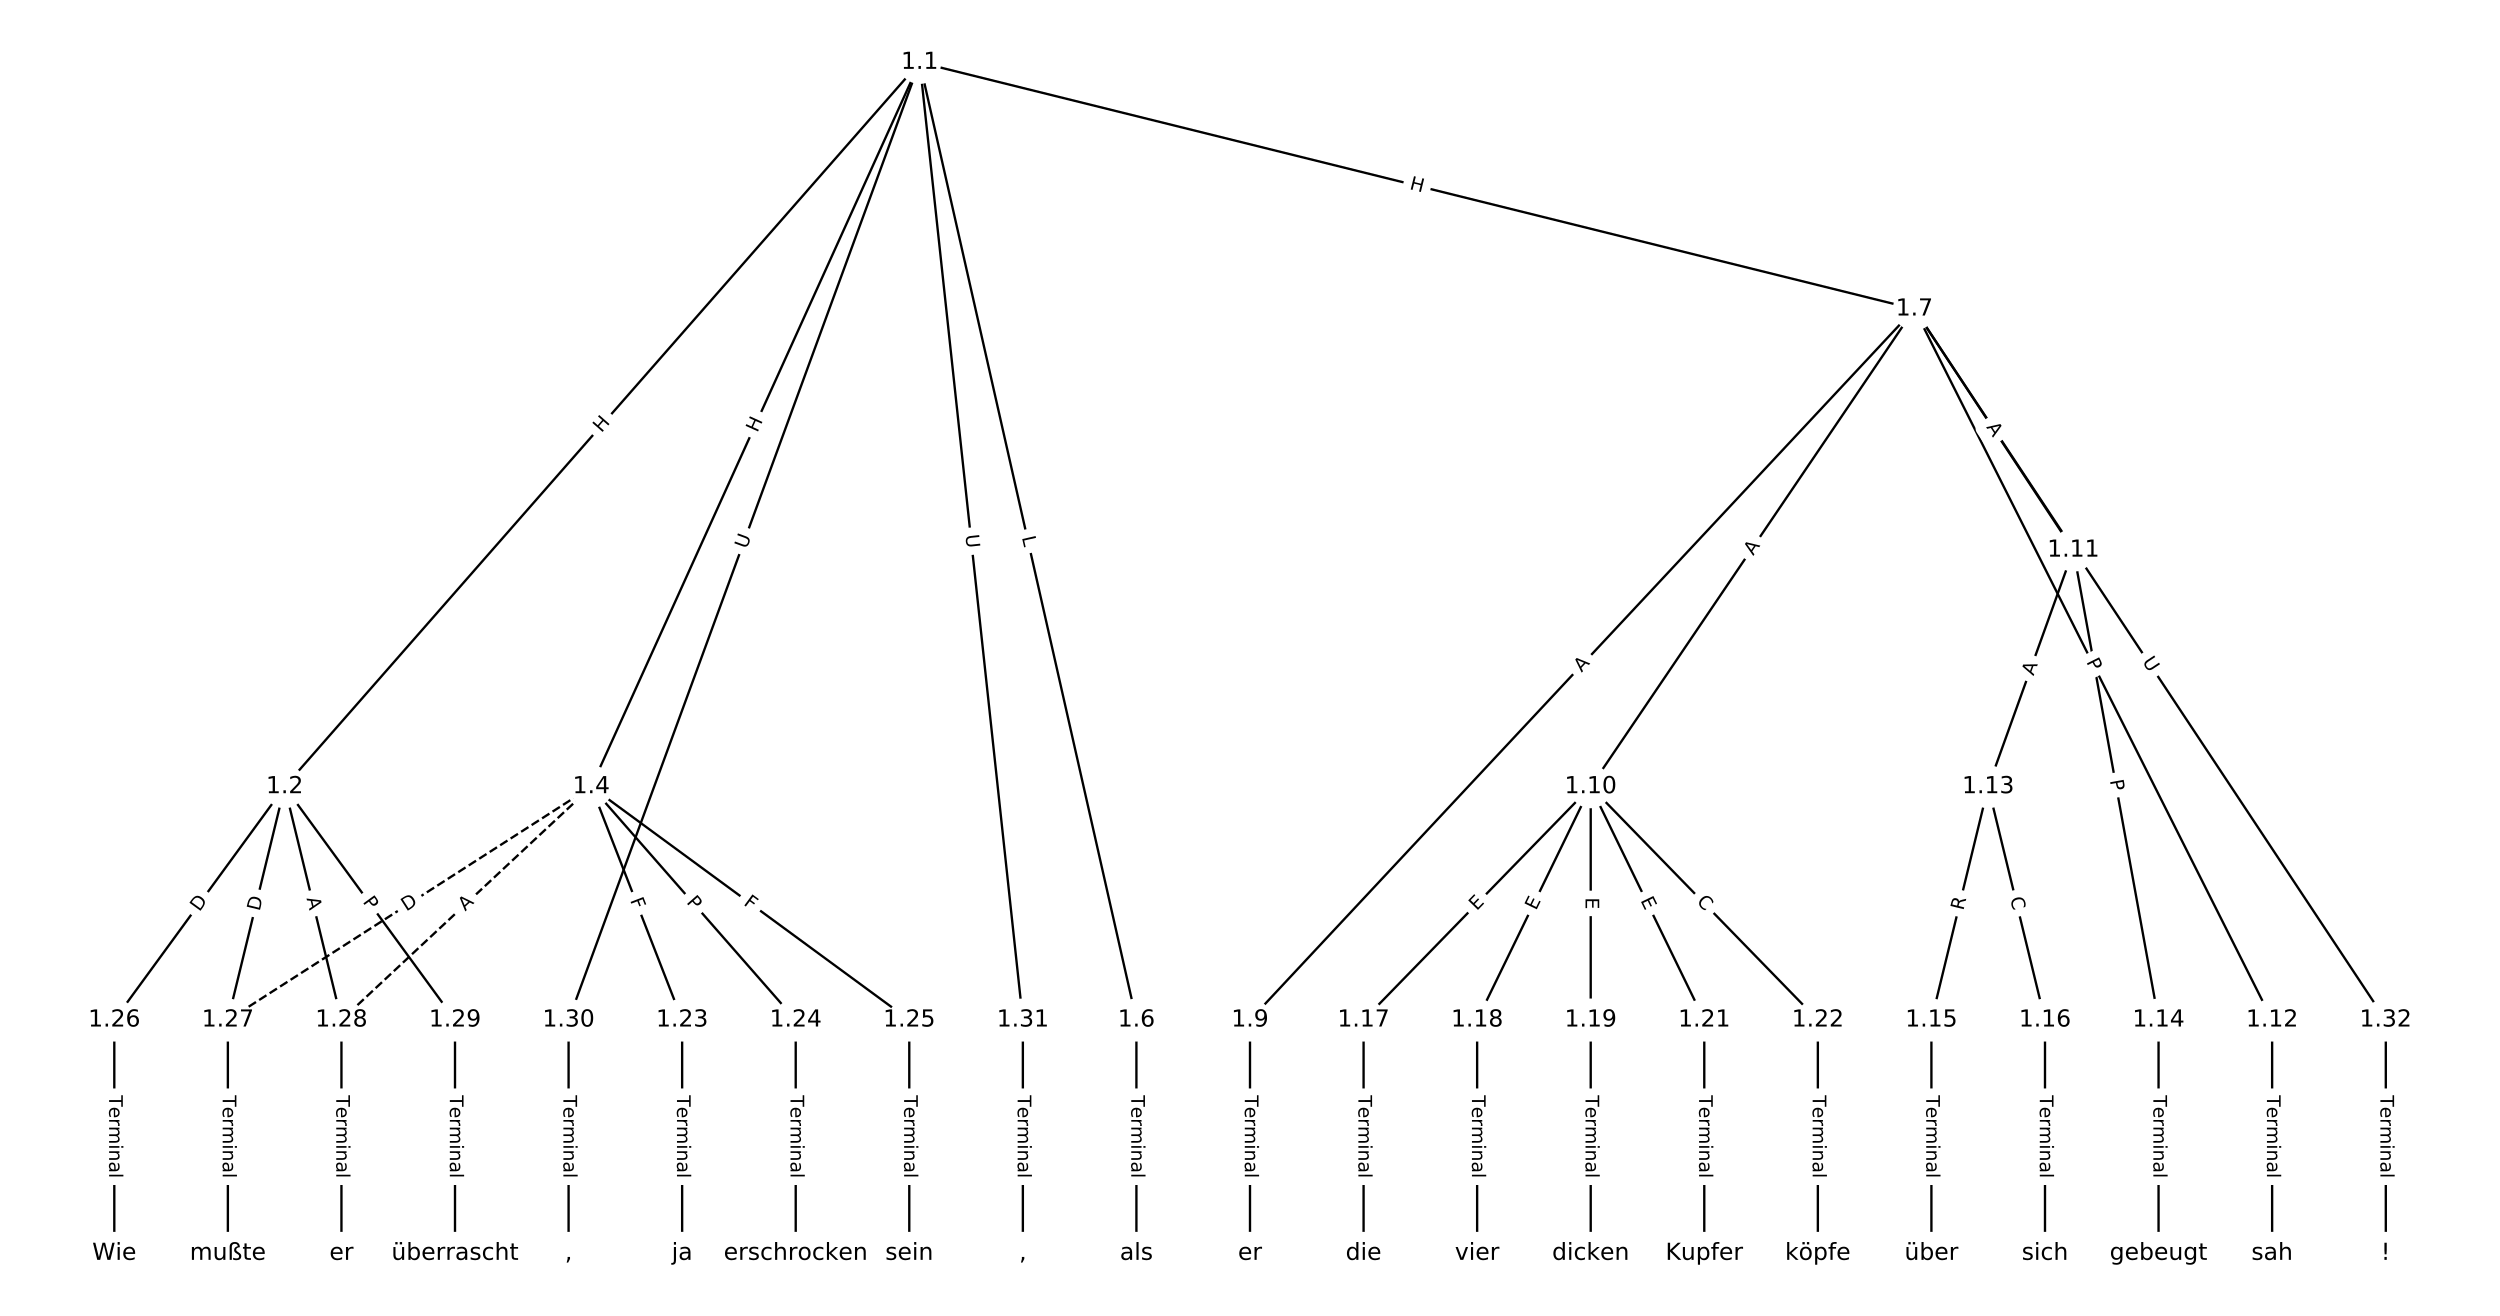 <?xml version="1.0" encoding="UTF-8"?>
<!DOCTYPE svg  PUBLIC '-//W3C//DTD SVG 1.1//EN'  'http://www.w3.org/Graphics/SVG/1.1/DTD/svg11.dtd'>
<svg width="1064pt" height="560pt" version="1.1" viewBox="0 0 1064 560" xmlns="http://www.w3.org/2000/svg" xmlns:xlink="http://www.w3.org/1999/xlink">
<defs>
<style type="text/css">*{stroke-linecap:butt;stroke-linejoin:round;}</style>
</defs>
<path d="m0 560h1064v-560h-1064z" fill="#fff"/>
<g fill="none" stroke="#000">
<path d="m391.42 26.56-270.27 308.27" clip-path="url(#a)"/>
<path d="m391.42 26.56-139.77 308.27" clip-path="url(#a)"/>
<path d="m391.42 26.56 92.24 407.58" clip-path="url(#a)"/>
<path d="m391.42 26.56 423.34 104.96" clip-path="url(#a)"/>
<path d="m391.42 26.56-149.44 407.58" clip-path="url(#a)"/>
<path d="m391.42 26.56 43.905 407.58" clip-path="url(#a)"/>
<path d="m121.15 334.83-72.503 99.304" clip-path="url(#a)"/>
<path d="m121.15 334.83-24.168 99.304" clip-path="url(#a)"/>
<path d="m121.15 334.83 24.168 99.304" clip-path="url(#a)"/>
<path d="m121.15 334.83 72.503 99.304" clip-path="url(#a)"/>
<path d="m251.66 334.83 38.668 99.304" clip-path="url(#a)"/>
<path d="m251.66 334.83 87.004 99.304" clip-path="url(#a)"/>
<path d="m251.66 334.83 135.34 99.304" clip-path="url(#a)"/>
<path d="m251.66 334.83-154.67 99.304" clip-path="url(#a)" stroke-dasharray="3.7,1.6"/>
<path d="m251.66 334.83-106.34 99.304" clip-path="url(#a)" stroke-dasharray="3.7,1.6"/>
<path d="m483.66 434.14v99.304" clip-path="url(#a)"/>
<path d="m814.76 131.52-282.76 302.61" clip-path="url(#a)"/>
<path d="m814.76 131.52-137.76 203.31" clip-path="url(#a)"/>
<path d="m814.76 131.52 67.669 102.62" clip-path="url(#a)"/>
<path d="m814.76 131.52 152.26 302.61" clip-path="url(#a)"/>
<path d="m814.76 131.52 200.59 302.61" clip-path="url(#a)"/>
<path d="m532 434.14v99.304" clip-path="url(#a)"/>
<path d="m677.01 334.83-96.671 99.304" clip-path="url(#a)"/>
<path d="m677.01 334.83-48.335 99.304" clip-path="url(#a)"/>
<path d="m677.01 334.83v99.304" clip-path="url(#a)"/>
<path d="m677.01 334.83 48.335 99.304" clip-path="url(#a)"/>
<path d="m677.01 334.83 96.671 99.304" clip-path="url(#a)"/>
<path d="m882.43 234.15-36.251 100.69" clip-path="url(#a)"/>
<path d="m882.43 234.15 36.251 199.99" clip-path="url(#a)"/>
<path d="m967.02 434.14v99.304" clip-path="url(#a)"/>
<path d="m846.18 334.83-24.168 99.304" clip-path="url(#a)"/>
<path d="m846.18 334.83 24.168 99.304" clip-path="url(#a)"/>
<path d="m918.68 434.14v99.304" clip-path="url(#a)"/>
<path d="m822.01 434.14v99.304" clip-path="url(#a)"/>
<path d="m870.35 434.14v99.304" clip-path="url(#a)"/>
<path d="m580.34 434.14v99.304" clip-path="url(#a)"/>
<path d="m628.67 434.14v99.304" clip-path="url(#a)"/>
<path d="m677.01 434.14v99.304" clip-path="url(#a)"/>
<path d="m725.34 434.14v99.304" clip-path="url(#a)"/>
<path d="m773.68 434.14v99.304" clip-path="url(#a)"/>
<path d="m290.32 434.14v99.304" clip-path="url(#a)"/>
<path d="m338.66 434.14v99.304" clip-path="url(#a)"/>
<path d="m386.99 434.14v99.304" clip-path="url(#a)"/>
<path d="m48.647 434.14v99.304" clip-path="url(#a)"/>
<path d="m96.982 434.14v99.304" clip-path="url(#a)"/>
<path d="m145.32 434.14v99.304" clip-path="url(#a)"/>
<path d="m193.65 434.14v99.304" clip-path="url(#a)"/>
<path d="m241.99 434.14v99.304" clip-path="url(#a)"/>
<path d="m435.33 434.14v99.304" clip-path="url(#a)"/>
<path d="m1015.4 434.14v99.304" clip-path="url(#a)"/>
</g>
<path d="m259.02 187.09 3.966-4.524q1.582-1.805-0.222-3.387l-5.822-5.104q-1.805-1.582-3.387 0.222l-3.966 4.524q-1.582 1.805 0.222 3.387l5.822 5.104q1.805 1.582 3.387-0.222z" clip-path="url(#a)" fill="#fff" stroke="#fff"/>
<g clip-path="url(#a)">
<defs>
<path id="w" d="m9.812 72.906h9.859v-29.891h35.844v29.891h9.859v-72.906h-9.859v34.719h-35.844v-34.719h-9.859z"/>
</defs>
<g transform="translate(255.96 184.41) rotate(-48.758) scale(.08 -.08)">
<use xlink:href="#w"/>
</g>
</g>
<path d="m326.01 186.03 2.484-5.479q0.991-2.186-1.195-3.177l-7.052-3.197q-2.186-0.991-3.177 1.195l-2.484 5.479q-0.991 2.186 1.195 3.177l7.052 3.197q2.186 0.991 3.177-1.195z" clip-path="url(#a)" fill="#fff" stroke="#fff"/>
<g clip-path="url(#a)">
<g transform="translate(322.31 184.35) rotate(-65.611) scale(.08 -.08)">
<use xlink:href="#w"/>
</g>
</g>
<path d="m430.94 229.56 0.984 4.348q0.53 2.341 2.871 1.811l7.551-1.709q2.341-0.53 1.811-2.871l-0.984-4.348q-0.53-2.341-2.871-1.811l-7.551 1.709q-2.341 0.53-1.811 2.871z" clip-path="url(#a)" fill="#fff" stroke="#fff"/>
<g clip-path="url(#a)">
<defs>
<path id="as" d="m9.812 72.906h9.859v-64.609h35.5v-8.297h-45.359z"/>
</defs>
<g transform="translate(434.9 228.66) rotate(77.248) scale(.08 -.08)">
<use xlink:href="#as"/>
</g>
</g>
<path d="m598.66 84.404 5.839 1.448q2.329 0.578 2.907-1.752l1.863-7.515q0.578-2.329-1.752-2.907l-5.839-1.448q-2.329-0.578-2.907 1.752l-1.863 7.515q-0.578 2.329 1.752 2.907z" clip-path="url(#a)" fill="#fff" stroke="#fff"/>
<g clip-path="url(#a)">
<g transform="translate(599.64 80.46) rotate(13.925) scale(.08 -.08)">
<use xlink:href="#w"/>
</g>
</g>
<path d="m321.59 235.26 2.015-5.497q0.826-2.253-1.427-3.079l-7.269-2.665q-2.253-0.826-3.079 1.427l-2.015 5.497q-0.826 2.253 1.427 3.079l7.269 2.665q2.253 0.826 3.079-1.427z" clip-path="url(#a)" fill="#fff" stroke="#fff"/>
<g clip-path="url(#a)">
<defs>
<path id="v" d="m8.688 72.906h9.922v-44.297q0-11.719 4.234-16.875 4.25-5.141 13.781-5.141 9.469 0 13.719 5.141 4.25 5.156 4.25 16.875v44.297h9.906v-45.516q0-14.25-7.062-21.531-7.047-7.281-20.812-7.281-13.828 0-20.891 7.281-7.047 7.281-7.047 21.531z"/>
</defs>
<g transform="translate(317.77 233.86) rotate(-69.865) scale(.08 -.08)">
<use xlink:href="#v"/>
</g>
</g>
<path d="m406.83 228.11 0.627 5.821q0.257 2.386 2.643 2.129l7.698-0.829q2.386-0.257 2.129-2.643l-0.627-5.821q-0.257-2.386-2.643-2.129l-7.698 0.829q-2.386 0.257-2.129 2.643z" clip-path="url(#a)" fill="#fff" stroke="#fff"/>
<g clip-path="url(#a)">
<g transform="translate(410.87 227.67) rotate(83.852) scale(.08 -.08)">
<use xlink:href="#v"/>
</g>
</g>
<path d="m88.147 390.67 3.632-4.975q1.415-1.938-0.523-3.354l-6.253-4.566q-1.938-1.415-3.354 0.523l-3.632 4.975q-1.415 1.938 0.523 3.354l6.253 4.566q1.938 1.415 3.354-0.523z" clip-path="url(#a)" fill="#fff" stroke="#fff"/>
<g clip-path="url(#a)">
<defs>
<path id="x" d="m19.672 64.797v-56.688h11.922q15.094 0 22.094 6.828 7 6.844 7 21.594 0 14.641-7 21.453t-22.094 6.812zm-9.859 8.109h20.266q21.188 0 31.094-8.812 9.922-8.812 9.922-27.562 0-18.859-9.969-27.703-9.953-8.828-31.047-8.828h-20.266z"/>
</defs>
<g transform="translate(84.865 388.27) rotate(-53.866) scale(.08 -.08)">
<use xlink:href="#x"/>
</g>
</g>
<path d="m114.43 388.96 1.457-5.985q0.568-2.332-1.764-2.9l-7.523-1.831q-2.332-0.568-2.9 1.764l-1.457 5.985q-0.568 2.332 1.764 2.9l7.523 1.831q2.332 0.568 2.9-1.764z" clip-path="url(#a)" fill="#fff" stroke="#fff"/>
<g clip-path="url(#a)">
<g transform="translate(110.48 388) rotate(-76.322) scale(.08 -.08)">
<use xlink:href="#x"/>
</g>
</g>
<path d="m126.49 383.31 1.294 5.317q0.568 2.332 2.9 1.764l7.523-1.831q2.332-0.568 1.764-2.9l-1.294-5.317q-0.568-2.332-2.9-1.764l-7.523 1.831q-2.332 0.568-1.764 2.9z" clip-path="url(#a)" fill="#fff" stroke="#fff"/>
<g clip-path="url(#a)">
<defs>
<path id="n" d="m34.188 63.188-13.391-36.281h26.812zm-5.578 9.719h11.188l27.781-72.906h-10.25l-6.641 18.703h-32.859l-6.641-18.703h-10.406z"/>
</defs>
<g transform="translate(130.44 382.35) rotate(76.322) scale(.08 -.08)">
<use xlink:href="#n"/>
</g>
</g>
<path d="m150.91 386.23 2.844 3.896q1.415 1.938 3.354 0.523l6.253-4.566q1.938-1.415 0.523-3.354l-2.844-3.896q-1.415-1.938-3.354-0.523l-6.253 4.566q-1.938 1.415-0.523 3.354z" clip-path="url(#a)" fill="#fff" stroke="#fff"/>
<g clip-path="url(#a)">
<defs>
<path id="r" d="m19.672 64.797v-27.391h12.406q6.891 0 10.641 3.562 3.766 3.562 3.766 10.156 0 6.547-3.766 10.109-3.75 3.562-10.641 3.562zm-9.859 8.109h22.266q12.266 0 18.531-5.547 6.281-5.547 6.281-16.234 0-10.797-6.281-16.312-6.266-5.516-18.531-5.516h-12.406v-29.297h-9.859z"/>
</defs>
<g transform="translate(154.2 383.84) rotate(53.866) scale(.08 -.08)">
<use xlink:href="#r"/>
</g>
</g>
<path d="m264.31 384.62 1.67 4.288q0.871 2.236 3.107 1.366l7.215-2.809q2.236-0.871 1.366-3.107l-1.67-4.288q-0.871-2.236-3.107-1.366l-7.215 2.809q-2.236 0.871-1.366 3.107z" clip-path="url(#a)" fill="#fff" stroke="#fff"/>
<g clip-path="url(#a)">
<defs>
<path id="af" d="m9.812 72.906h41.891v-8.312h-32.031v-21.484h28.906v-8.297h-28.906v-34.812h-9.859z"/>
</defs>
<g transform="translate(268.1 383.14) rotate(68.724) scale(.08 -.08)">
<use xlink:href="#af"/>
</g>
</g>
<path d="m288.85 386.8 3.179 3.628q1.582 1.805 3.387 0.224l5.824-5.102q1.805-1.582 0.224-3.387l-3.179-3.628q-1.582-1.805-3.387-0.224l-5.824 5.102q-1.805 1.582-0.224 3.387z" clip-path="url(#a)" fill="#fff" stroke="#fff"/>
<g clip-path="url(#a)">
<g transform="translate(291.91 384.12) rotate(48.777) scale(.08 -.08)">
<use xlink:href="#r"/>
</g>
</g>
<path d="m313.76 388.18 3.71 2.722q1.935 1.42 3.355-0.515l4.58-6.242q1.42-1.935-0.515-3.355l-3.71-2.722q-1.935-1.42-3.355 0.515l-4.58 6.242q-1.42 1.935 0.515 3.355z" clip-path="url(#a)" fill="#fff" stroke="#fff"/>
<g clip-path="url(#a)">
<g transform="translate(316.16 384.9) rotate(36.269) scale(.08 -.08)">
<use xlink:href="#af"/>
</g>
</g>
<path d="m175.12 391.43 5.184-3.328q2.02-1.297 0.723-3.316l-4.183-6.515q-1.297-2.02-3.316-0.723l-5.184 3.328q-2.02 1.297-0.723 3.316l4.183 6.515q1.297 2.02 3.316 0.723z" clip-path="url(#a)" fill="#fff" stroke="#fff"/>
<g clip-path="url(#a)">
<g transform="translate(172.92 388.01) rotate(-32.701) scale(.08 -.08)">
<use xlink:href="#x"/>
</g>
</g>
<path d="m200.77 390.93 4-3.735q1.754-1.638 0.116-3.392l-5.284-5.659q-1.638-1.754-3.392-0.116l-4 3.735q-1.754 1.638-0.116 3.392l5.284 5.659q1.638 1.754 3.392 0.116z" clip-path="url(#a)" fill="#fff" stroke="#fff"/>
<g clip-path="url(#a)">
<g transform="translate(197.99 387.96) rotate(-43.041) scale(.08 -.08)">
<use xlink:href="#n"/>
</g>
</g>
<path d="m477.39 466.15v35.285q0 2.4 2.4 2.4h7.742q2.4 0 2.4-2.4v-35.285q0-2.4-2.4-2.4h-7.742q-2.4 0-2.4 2.4z" clip-path="url(#a)" fill="#fff" stroke="#fff"/>
<g clip-path="url(#a)">
<defs>
<path id="l" d="m-0.297 72.906h61.672v-8.312h-25.875v-64.594h-9.906v64.594h-25.891z"/>
<path id="d" d="m56.203 29.594v-4.391h-41.312q0.594-9.281 5.594-14.141t13.938-4.859q5.172 0 10.031 1.266t9.656 3.812v-8.5q-4.844-2.047-9.922-3.125t-10.297-1.078q-13.094 0-20.734 7.609-7.641 7.625-7.641 20.625 0 13.422 7.25 21.297 7.25 7.891 19.562 7.891 11.031 0 17.453-7.109 6.422-7.094 6.422-19.297zm-8.984 2.641q-0.094 7.359-4.125 11.75-4.031 4.406-10.672 4.406-7.516 0-12.031-4.25t-5.203-11.969z"/>
<path id="e" d="m41.109 46.297q-1.516 0.875-3.297 1.281-1.781 0.422-3.922 0.422-7.625 0-11.703-4.953t-4.078-14.234v-28.812h-9.031v54.688h9.031v-8.5q2.844 4.984 7.375 7.391 4.547 2.422 11.047 2.422 0.922 0 2.047-0.125 1.125-0.109 2.484-0.359z"/>
<path id="j" d="m52 44.188q3.375 6.062 8.062 8.938t11.031 2.875q8.547 0 13.188-5.984 4.641-5.969 4.641-17v-33.016h-9.031v32.719q0 7.859-2.797 11.656-2.781 3.812-8.484 3.812-6.984 0-11.047-4.641-4.047-4.625-4.047-12.641v-30.906h-9.031v32.719q0 7.906-2.781 11.688t-8.594 3.781q-6.891 0-10.953-4.656-4.047-4.656-4.047-12.625v-30.906h-9.031v54.688h9.031v-8.5q3.078 5.031 7.375 7.422t10.203 2.391q5.969 0 10.141-3.031 4.172-3.016 6.172-8.781z"/>
<path id="g" d="m9.422 54.688h8.984v-54.688h-8.984zm0 21.297h8.984v-11.391h-8.984z"/>
<path id="i" d="m54.891 33.016v-33.016h-8.984v32.719q0 7.766-3.031 11.609-3.031 3.859-9.078 3.859-7.281 0-11.484-4.641-4.203-4.625-4.203-12.641v-30.906h-9.031v54.688h9.031v-8.5q3.234 4.938 7.594 7.375 4.375 2.438 10.094 2.438 9.422 0 14.25-5.828 4.844-5.828 4.844-17.156z"/>
<path id="h" d="m34.281 27.484q-10.891 0-15.094-2.484t-4.203-8.5q0-4.781 3.156-7.594 3.156-2.797 8.562-2.797 7.484 0 12 5.297t4.516 14.078v2zm17.922 3.719v-31.203h-8.984v8.297q-3.078-4.969-7.672-7.344t-11.234-2.375q-8.391 0-13.359 4.719-4.953 4.719-4.953 12.625 0 9.219 6.172 13.906 6.188 4.688 18.438 4.688h12.609v0.891q0 6.203-4.078 9.594t-11.453 3.391q-4.688 0-9.141-1.125-4.438-1.125-8.531-3.375v8.312q4.922 1.906 9.562 2.844 4.641 0.953 9.031 0.953 11.875 0 17.734-6.156 5.859-6.141 5.859-18.641z"/>
<path id="k" d="m9.422 75.984h8.984v-75.984h-8.984z"/>
</defs>
<g transform="translate(481.46 466.15) rotate(90) scale(.08 -.08)">
<use xlink:href="#l"/>
<use x="60.818" xlink:href="#d"/>
<use x="122.342" xlink:href="#e"/>
<use x="163.439" xlink:href="#j"/>
<use x="260.852" xlink:href="#g"/>
<use x="288.635" xlink:href="#i"/>
<use x="352.014" xlink:href="#h"/>
<use x="413.293" xlink:href="#k"/>
</g>
</g>
<path d="m676.09 289.11 3.736-3.999q1.639-1.754-0.115-3.392l-5.657-5.286q-1.754-1.639-3.392 0.115l-3.736 3.999q-1.639 1.754 0.115 3.392l5.657 5.286q1.754 1.639 3.392-0.115z" clip-path="url(#a)" fill="#fff" stroke="#fff"/>
<g clip-path="url(#a)">
<g transform="translate(673.13 286.34) rotate(-46.942) scale(.08 -.08)">
<use xlink:href="#n"/>
</g>
</g>
<path d="m749.54 238.96 3.07-4.53q1.346-1.987-0.641-3.333l-6.41-4.343q-1.987-1.346-3.333 0.641l-3.07 4.53q-1.346 1.987 0.641 3.333l6.41 4.343q1.987 1.346 3.333-0.641z" clip-path="url(#a)" fill="#fff" stroke="#fff"/>
<g clip-path="url(#a)">
<g transform="translate(746.18 236.68) rotate(-55.88) scale(.08 -.08)">
<use xlink:href="#n"/>
</g>
</g>
<path d="m841.85 184 3.013 4.569q1.321 2.004 3.325 0.682l6.464-4.262q2.004-1.321 0.682-3.325l-3.013-4.569q-1.321-2.004-3.325-0.682l-6.464 4.262q-2.004 1.321-0.682 3.325z" clip-path="url(#a)" fill="#fff" stroke="#fff"/>
<g clip-path="url(#a)">
<g transform="translate(845.25 181.77) rotate(56.599) scale(.08 -.08)">
<use xlink:href="#n"/>
</g>
</g>
<path d="m884.2 283.49 2.168 4.309q1.079 2.144 3.223 1.065l6.916-3.48q2.144-1.079 1.065-3.223l-2.168-4.309q-1.079-2.144-3.223-1.065l-6.916 3.48q-2.144 1.079-1.065 3.223z" clip-path="url(#a)" fill="#fff" stroke="#fff"/>
<g clip-path="url(#a)">
<g transform="translate(887.83 281.67) rotate(63.291) scale(.08 -.08)">
<use xlink:href="#r"/>
</g>
</g>
<path d="m908.21 283.85 3.235 4.88q1.326 2 3.326 0.674l6.454-4.278q2-1.326 0.674-3.326l-3.235-4.88q-1.326-2-3.326-0.674l-6.454 4.278q-2 1.326-0.674 3.326z" clip-path="url(#a)" fill="#fff" stroke="#fff"/>
<g clip-path="url(#a)">
<g transform="translate(911.6 281.61) rotate(56.461) scale(.08 -.08)">
<use xlink:href="#v"/>
</g>
</g>
<path d="m525.73 466.15v35.285q0 2.4 2.4 2.4h7.742q2.4 0 2.4-2.4v-35.285q0-2.4-2.4-2.4h-7.742q-2.4 0-2.4 2.4z" clip-path="url(#a)" fill="#fff" stroke="#fff"/>
<g clip-path="url(#a)">
<g transform="translate(529.79 466.15) rotate(90) scale(.08 -.08)">
<use xlink:href="#l"/>
<use x="60.818" xlink:href="#d"/>
<use x="122.342" xlink:href="#e"/>
<use x="163.439" xlink:href="#j"/>
<use x="260.852" xlink:href="#g"/>
<use x="288.635" xlink:href="#i"/>
<use x="352.014" xlink:href="#h"/>
<use x="413.293" xlink:href="#k"/>
</g>
</g>
<path d="m631.4 390.67 3.526-3.622q1.674-1.72-0.046-3.394l-5.548-5.401q-1.72-1.674-3.394 0.046l-3.526 3.622q-1.674 1.72 0.046 3.394l5.548 5.401q1.72 1.674 3.394-0.046z" clip-path="url(#a)" fill="#fff" stroke="#fff"/>
<g clip-path="url(#a)">
<defs>
<path id="s" d="m9.812 72.906h46.094v-8.312h-36.234v-21.578h34.719v-8.297h-34.719v-26.422h37.109v-8.297h-46.969z"/>
</defs>
<g transform="translate(628.49 387.83) rotate(-45.77) scale(.08 -.08)">
<use xlink:href="#s"/>
</g>
</g>
<path d="m657.37 389.5 2.212-4.545q1.05-2.158-1.108-3.208l-6.962-3.389q-2.158-1.05-3.208 1.108l-2.212 4.545q-1.05 2.158 1.108 3.208l6.962 3.389q2.158 1.05 3.208-1.108z" clip-path="url(#a)" fill="#fff" stroke="#fff"/>
<g clip-path="url(#a)">
<g transform="translate(653.72 387.72) rotate(-64.046) scale(.08 -.08)">
<use xlink:href="#s"/>
</g>
</g>
<path d="m670.73 381.96v5.055q0 2.4 2.4 2.4h7.742q2.4 0 2.4-2.4v-5.055q0-2.4-2.4-2.4h-7.742q-2.4 0-2.4 2.4z" clip-path="url(#a)" fill="#fff" stroke="#fff"/>
<g clip-path="url(#a)">
<g transform="translate(674.8 381.96) rotate(90) scale(.08 -.08)">
<use xlink:href="#s"/>
</g>
</g>
<path d="m694.43 384.96 2.212 4.545q1.05 2.158 3.208 1.108l6.962-3.389q2.158-1.05 1.108-3.208l-2.212-4.545q-1.05-2.158-3.208-1.108l-6.962 3.389q-2.158 1.05-1.108 3.208z" clip-path="url(#a)" fill="#fff" stroke="#fff"/>
<g clip-path="url(#a)">
<g transform="translate(698.08 383.18) rotate(64.046) scale(.08 -.08)">
<use xlink:href="#s"/>
</g>
</g>
<path d="m718.9 386.86 3.897 4.003q1.674 1.72 3.394 0.046l5.548-5.401q1.72-1.674 0.046-3.394l-3.897-4.003q-1.674-1.72-3.394-0.046l-5.548 5.401q-1.72 1.674-0.046 3.394z" clip-path="url(#a)" fill="#fff" stroke="#fff"/>
<g clip-path="url(#a)">
<defs>
<path id="ag" d="m64.406 67.281v-10.391q-4.984 4.641-10.625 6.922-5.641 2.297-11.984 2.297-12.5 0-19.141-7.641t-6.641-22.094q0-14.406 6.641-22.047t19.141-7.641q6.344 0 11.984 2.297t10.625 6.938v-10.312q-5.172-3.516-10.969-5.281-5.781-1.75-12.219-1.75-16.562 0-26.094 10.125-9.516 10.141-9.516 27.672 0 17.578 9.516 27.703 9.531 10.141 26.094 10.141 6.531 0 12.312-1.734 5.797-1.734 10.875-5.203z"/>
</defs>
<g transform="translate(721.81 384.02) rotate(45.77) scale(.08 -.08)">
<use xlink:href="#ag"/>
</g>
</g>
<path d="m869.28 289.19 1.854-5.149q0.813-2.258-1.445-3.071l-7.285-2.623q-2.258-0.813-3.071 1.445l-1.854 5.149q-0.813 2.258 1.445 3.071l7.285 2.623q2.258 0.813 3.071-1.445z" clip-path="url(#a)" fill="#fff" stroke="#fff"/>
<g clip-path="url(#a)">
<g transform="translate(865.46 287.81) rotate(-70.199) scale(.08 -.08)">
<use xlink:href="#n"/>
</g>
</g>
<path d="m893.96 332.89 0.86 4.746q0.428 2.361 2.79 1.933l7.618-1.381q2.361-0.428 1.933-2.79l-0.86-4.746q-0.428-2.361-2.79-1.933l-7.618 1.381q-2.361 0.428-1.933 2.79z" clip-path="url(#a)" fill="#fff" stroke="#fff"/>
<g clip-path="url(#a)">
<g transform="translate(897.95 332.16) rotate(79.726) scale(.08 -.08)">
<use xlink:href="#r"/>
</g>
</g>
<path d="m960.75 466.15v35.285q0 2.4 2.4 2.4h7.742q2.4 0 2.4-2.4v-35.285q0-2.4-2.4-2.4h-7.742q-2.4 0-2.4 2.4z" clip-path="url(#a)" fill="#fff" stroke="#fff"/>
<g clip-path="url(#a)">
<g transform="translate(964.81 466.15) rotate(90) scale(.08 -.08)">
<use xlink:href="#l"/>
<use x="60.818" xlink:href="#d"/>
<use x="122.342" xlink:href="#e"/>
<use x="163.439" xlink:href="#j"/>
<use x="260.852" xlink:href="#g"/>
<use x="288.635" xlink:href="#i"/>
<use x="352.014" xlink:href="#h"/>
<use x="413.293" xlink:href="#k"/>
</g>
</g>
<path d="m839.53 388.67 1.315-5.401q0.568-2.332-1.764-2.9l-7.523-1.831q-2.332-0.568-2.9 1.764l-1.315 5.401q-0.568 2.332 1.764 2.9l7.523 1.831q2.332 0.568 2.9-1.764z" clip-path="url(#a)" fill="#fff" stroke="#fff"/>
<g clip-path="url(#a)">
<defs>
<path id="ar" d="m44.391 34.188q3.172-1.078 6.172-4.594t6.031-9.672l10.016-19.922h-10.609l-9.312 18.703q-3.625 7.328-7.016 9.719t-9.25 2.391h-10.75v-30.812h-9.859v72.906h22.266q12.5 0 18.656-5.234 6.156-5.219 6.156-15.766 0-6.891-3.203-11.438-3.203-4.531-9.297-6.281zm-24.719 30.609v-25.875h12.406q7.125 0 10.766 3.297t3.641 9.688-3.641 9.641-10.766 3.25z"/>
</defs>
<g transform="translate(835.58 387.71) rotate(-76.322) scale(.08 -.08)">
<use xlink:href="#ar"/>
</g>
</g>
<path d="m851.51 383.25 1.321 5.428q0.568 2.332 2.9 1.764l7.523-1.831q2.332-0.568 1.764-2.9l-1.321-5.428q-0.568-2.332-2.9-1.764l-7.523 1.831q-2.332 0.568-1.764 2.9z" clip-path="url(#a)" fill="#fff" stroke="#fff"/>
<g clip-path="url(#a)">
<g transform="translate(855.46 382.29) rotate(76.322) scale(.08 -.08)">
<use xlink:href="#ag"/>
</g>
</g>
<path d="m912.41 466.15v35.285q0 2.4 2.4 2.4h7.742q2.4 0 2.4-2.4v-35.285q0-2.4-2.4-2.4h-7.742q-2.4 0-2.4 2.4z" clip-path="url(#a)" fill="#fff" stroke="#fff"/>
<g clip-path="url(#a)">
<g transform="translate(916.47 466.15) rotate(90) scale(.08 -.08)">
<use xlink:href="#l"/>
<use x="60.818" xlink:href="#d"/>
<use x="122.342" xlink:href="#e"/>
<use x="163.439" xlink:href="#j"/>
<use x="260.852" xlink:href="#g"/>
<use x="288.635" xlink:href="#i"/>
<use x="352.014" xlink:href="#h"/>
<use x="413.293" xlink:href="#k"/>
</g>
</g>
<path d="m815.74 466.15v35.285q0 2.4 2.4 2.4h7.742q2.4 0 2.4-2.4v-35.285q0-2.4-2.4-2.4h-7.742q-2.4 0-2.4 2.4z" clip-path="url(#a)" fill="#fff" stroke="#fff"/>
<g clip-path="url(#a)">
<g transform="translate(819.8 466.15) rotate(90) scale(.08 -.08)">
<use xlink:href="#l"/>
<use x="60.818" xlink:href="#d"/>
<use x="122.342" xlink:href="#e"/>
<use x="163.439" xlink:href="#j"/>
<use x="260.852" xlink:href="#g"/>
<use x="288.635" xlink:href="#i"/>
<use x="352.014" xlink:href="#h"/>
<use x="413.293" xlink:href="#k"/>
</g>
</g>
<path d="m864.08 466.15v35.285q0 2.4 2.4 2.4h7.742q2.4 0 2.4-2.4v-35.285q0-2.4-2.4-2.4h-7.742q-2.4 0-2.4 2.4z" clip-path="url(#a)" fill="#fff" stroke="#fff"/>
<g clip-path="url(#a)">
<g transform="translate(868.14 466.15) rotate(90) scale(.08 -.08)">
<use xlink:href="#l"/>
<use x="60.818" xlink:href="#d"/>
<use x="122.342" xlink:href="#e"/>
<use x="163.439" xlink:href="#j"/>
<use x="260.852" xlink:href="#g"/>
<use x="288.635" xlink:href="#i"/>
<use x="352.014" xlink:href="#h"/>
<use x="413.293" xlink:href="#k"/>
</g>
</g>
<path d="m574.06 466.15v35.285q0 2.4 2.4 2.4h7.742q2.4 0 2.4-2.4v-35.285q0-2.4-2.4-2.4h-7.742q-2.4 0-2.4 2.4z" clip-path="url(#a)" fill="#fff" stroke="#fff"/>
<g clip-path="url(#a)">
<g transform="translate(578.13 466.15) rotate(90) scale(.08 -.08)">
<use xlink:href="#l"/>
<use x="60.818" xlink:href="#d"/>
<use x="122.342" xlink:href="#e"/>
<use x="163.439" xlink:href="#j"/>
<use x="260.852" xlink:href="#g"/>
<use x="288.635" xlink:href="#i"/>
<use x="352.014" xlink:href="#h"/>
<use x="413.293" xlink:href="#k"/>
</g>
</g>
<path d="m622.4 466.15v35.285q0 2.4 2.4 2.4h7.742q2.4 0 2.4-2.4v-35.285q0-2.4-2.4-2.4h-7.742q-2.4 0-2.4 2.4z" clip-path="url(#a)" fill="#fff" stroke="#fff"/>
<g clip-path="url(#a)">
<g transform="translate(626.46 466.15) rotate(90) scale(.08 -.08)">
<use xlink:href="#l"/>
<use x="60.818" xlink:href="#d"/>
<use x="122.342" xlink:href="#e"/>
<use x="163.439" xlink:href="#j"/>
<use x="260.852" xlink:href="#g"/>
<use x="288.635" xlink:href="#i"/>
<use x="352.014" xlink:href="#h"/>
<use x="413.293" xlink:href="#k"/>
</g>
</g>
<path d="m670.73 466.15v35.285q0 2.4 2.4 2.4h7.742q2.4 0 2.4-2.4v-35.285q0-2.4-2.4-2.4h-7.742q-2.4 0-2.4 2.4z" clip-path="url(#a)" fill="#fff" stroke="#fff"/>
<g clip-path="url(#a)">
<g transform="translate(674.8 466.15) rotate(90) scale(.08 -.08)">
<use xlink:href="#l"/>
<use x="60.818" xlink:href="#d"/>
<use x="122.342" xlink:href="#e"/>
<use x="163.439" xlink:href="#j"/>
<use x="260.852" xlink:href="#g"/>
<use x="288.635" xlink:href="#i"/>
<use x="352.014" xlink:href="#h"/>
<use x="413.293" xlink:href="#k"/>
</g>
</g>
<path d="m719.07 466.15v35.285q0 2.4 2.4 2.4h7.742q2.4 0 2.4-2.4v-35.285q0-2.4-2.4-2.4h-7.742q-2.4 0-2.4 2.4z" clip-path="url(#a)" fill="#fff" stroke="#fff"/>
<g clip-path="url(#a)">
<g transform="translate(723.13 466.15) rotate(90) scale(.08 -.08)">
<use xlink:href="#l"/>
<use x="60.818" xlink:href="#d"/>
<use x="122.342" xlink:href="#e"/>
<use x="163.439" xlink:href="#j"/>
<use x="260.852" xlink:href="#g"/>
<use x="288.635" xlink:href="#i"/>
<use x="352.014" xlink:href="#h"/>
<use x="413.293" xlink:href="#k"/>
</g>
</g>
<path d="m767.41 466.15v35.285q0 2.4 2.4 2.4h7.742q2.4 0 2.4-2.4v-35.285q0-2.4-2.4-2.4h-7.742q-2.4 0-2.4 2.4z" clip-path="url(#a)" fill="#fff" stroke="#fff"/>
<g clip-path="url(#a)">
<g transform="translate(771.47 466.15) rotate(90) scale(.08 -.08)">
<use xlink:href="#l"/>
<use x="60.818" xlink:href="#d"/>
<use x="122.342" xlink:href="#e"/>
<use x="163.439" xlink:href="#j"/>
<use x="260.852" xlink:href="#g"/>
<use x="288.635" xlink:href="#i"/>
<use x="352.014" xlink:href="#h"/>
<use x="413.293" xlink:href="#k"/>
</g>
</g>
<path d="m284.05 466.15v35.285q0 2.4 2.4 2.4h7.742q2.4 0 2.4-2.4v-35.285q0-2.4-2.4-2.4h-7.742q-2.4 0-2.4 2.4z" clip-path="url(#a)" fill="#fff" stroke="#fff"/>
<g clip-path="url(#a)">
<g transform="translate(288.12 466.15) rotate(90) scale(.08 -.08)">
<use xlink:href="#l"/>
<use x="60.818" xlink:href="#d"/>
<use x="122.342" xlink:href="#e"/>
<use x="163.439" xlink:href="#j"/>
<use x="260.852" xlink:href="#g"/>
<use x="288.635" xlink:href="#i"/>
<use x="352.014" xlink:href="#h"/>
<use x="413.293" xlink:href="#k"/>
</g>
</g>
<path d="m332.39 466.15v35.285q0 2.4 2.4 2.4h7.742q2.4 0 2.4-2.4v-35.285q0-2.4-2.4-2.4h-7.742q-2.4 0-2.4 2.4z" clip-path="url(#a)" fill="#fff" stroke="#fff"/>
<g clip-path="url(#a)">
<g transform="translate(336.45 466.15) rotate(90) scale(.08 -.08)">
<use xlink:href="#l"/>
<use x="60.818" xlink:href="#d"/>
<use x="122.342" xlink:href="#e"/>
<use x="163.439" xlink:href="#j"/>
<use x="260.852" xlink:href="#g"/>
<use x="288.635" xlink:href="#i"/>
<use x="352.014" xlink:href="#h"/>
<use x="413.293" xlink:href="#k"/>
</g>
</g>
<path d="m380.72 466.15v35.285q0 2.4 2.4 2.4h7.742q2.4 0 2.4-2.4v-35.285q0-2.4-2.4-2.4h-7.742q-2.4 0-2.4 2.4z" clip-path="url(#a)" fill="#fff" stroke="#fff"/>
<g clip-path="url(#a)">
<g transform="translate(384.79 466.15) rotate(90) scale(.08 -.08)">
<use xlink:href="#l"/>
<use x="60.818" xlink:href="#d"/>
<use x="122.342" xlink:href="#e"/>
<use x="163.439" xlink:href="#j"/>
<use x="260.852" xlink:href="#g"/>
<use x="288.635" xlink:href="#i"/>
<use x="352.014" xlink:href="#h"/>
<use x="413.293" xlink:href="#k"/>
</g>
</g>
<path d="m42.376 466.15v35.285q0 2.4 2.4 2.4h7.742q2.4 0 2.4-2.4v-35.285q0-2.4-2.4-2.4h-7.742q-2.4 0-2.4 2.4z" clip-path="url(#a)" fill="#fff" stroke="#fff"/>
<g clip-path="url(#a)">
<g transform="translate(46.439 466.15) rotate(90) scale(.08 -.08)">
<use xlink:href="#l"/>
<use x="60.818" xlink:href="#d"/>
<use x="122.342" xlink:href="#e"/>
<use x="163.439" xlink:href="#j"/>
<use x="260.852" xlink:href="#g"/>
<use x="288.635" xlink:href="#i"/>
<use x="352.014" xlink:href="#h"/>
<use x="413.293" xlink:href="#k"/>
</g>
</g>
<path d="m90.711 466.15v35.285q0 2.4 2.4 2.4h7.742q2.4 0 2.4-2.4v-35.285q0-2.4-2.4-2.4h-7.742q-2.4 0-2.4 2.4z" clip-path="url(#a)" fill="#fff" stroke="#fff"/>
<g clip-path="url(#a)">
<g transform="translate(94.775 466.15) rotate(90) scale(.08 -.08)">
<use xlink:href="#l"/>
<use x="60.818" xlink:href="#d"/>
<use x="122.342" xlink:href="#e"/>
<use x="163.439" xlink:href="#j"/>
<use x="260.852" xlink:href="#g"/>
<use x="288.635" xlink:href="#i"/>
<use x="352.014" xlink:href="#h"/>
<use x="413.293" xlink:href="#k"/>
</g>
</g>
<path d="m139.05 466.15v35.285q0 2.4 2.4 2.4h7.742q2.4 0 2.4-2.4v-35.285q0-2.4-2.4-2.4h-7.742q-2.4 0-2.4 2.4z" clip-path="url(#a)" fill="#fff" stroke="#fff"/>
<g clip-path="url(#a)">
<g transform="translate(143.11 466.15) rotate(90) scale(.08 -.08)">
<use xlink:href="#l"/>
<use x="60.818" xlink:href="#d"/>
<use x="122.342" xlink:href="#e"/>
<use x="163.439" xlink:href="#j"/>
<use x="260.852" xlink:href="#g"/>
<use x="288.635" xlink:href="#i"/>
<use x="352.014" xlink:href="#h"/>
<use x="413.293" xlink:href="#k"/>
</g>
</g>
<path d="m187.38 466.15v35.285q0 2.4 2.4 2.4h7.742q2.4 0 2.4-2.4v-35.285q0-2.4-2.4-2.4h-7.742q-2.4 0-2.4 2.4z" clip-path="url(#a)" fill="#fff" stroke="#fff"/>
<g clip-path="url(#a)">
<g transform="translate(191.45 466.15) rotate(90) scale(.08 -.08)">
<use xlink:href="#l"/>
<use x="60.818" xlink:href="#d"/>
<use x="122.342" xlink:href="#e"/>
<use x="163.439" xlink:href="#j"/>
<use x="260.852" xlink:href="#g"/>
<use x="288.635" xlink:href="#i"/>
<use x="352.014" xlink:href="#h"/>
<use x="413.293" xlink:href="#k"/>
</g>
</g>
<path d="m235.72 466.15v35.285q0 2.4 2.4 2.4h7.742q2.4 0 2.4-2.4v-35.285q0-2.4-2.4-2.4h-7.742q-2.4 0-2.4 2.4z" clip-path="url(#a)" fill="#fff" stroke="#fff"/>
<g clip-path="url(#a)">
<g transform="translate(239.78 466.15) rotate(90) scale(.08 -.08)">
<use xlink:href="#l"/>
<use x="60.818" xlink:href="#d"/>
<use x="122.342" xlink:href="#e"/>
<use x="163.439" xlink:href="#j"/>
<use x="260.852" xlink:href="#g"/>
<use x="288.635" xlink:href="#i"/>
<use x="352.014" xlink:href="#h"/>
<use x="413.293" xlink:href="#k"/>
</g>
</g>
<path d="m429.06 466.15v35.285q0 2.4 2.4 2.4h7.742q2.4 0 2.4-2.4v-35.285q0-2.4-2.4-2.4h-7.742q-2.4 0-2.4 2.4z" clip-path="url(#a)" fill="#fff" stroke="#fff"/>
<g clip-path="url(#a)">
<g transform="translate(433.12 466.15) rotate(90) scale(.08 -.08)">
<use xlink:href="#l"/>
<use x="60.818" xlink:href="#d"/>
<use x="122.342" xlink:href="#e"/>
<use x="163.439" xlink:href="#j"/>
<use x="260.852" xlink:href="#g"/>
<use x="288.635" xlink:href="#i"/>
<use x="352.014" xlink:href="#h"/>
<use x="413.293" xlink:href="#k"/>
</g>
</g>
<path d="m1009.1 466.15v35.285q0 2.4 2.4 2.4h7.742q2.4 0 2.4-2.4v-35.285q0-2.4-2.4-2.4h-7.742q-2.4 0-2.4 2.4z" clip-path="url(#a)" fill="#fff" stroke="#fff"/>
<g clip-path="url(#a)">
<g transform="translate(1013.1 466.15) rotate(90) scale(.08 -.08)">
<use xlink:href="#l"/>
<use x="60.818" xlink:href="#d"/>
<use x="122.342" xlink:href="#e"/>
<use x="163.439" xlink:href="#j"/>
<use x="260.852" xlink:href="#g"/>
<use x="288.635" xlink:href="#i"/>
<use x="352.014" xlink:href="#h"/>
<use x="413.293" xlink:href="#k"/>
</g>
</g>
<defs>
<path id="b" d="m0 8.66c2.297 0 4.5-0.912 6.124-2.537 1.624-1.624 2.537-3.827 2.537-6.124s-0.912-4.5-2.537-6.124c-1.624-1.624-3.827-2.537-6.124-2.537s-4.5 0.912-6.124 2.537c-1.624 1.624-2.537 3.827-2.537 6.124s0.912 4.5 2.537 6.124c1.624 1.624 3.827 2.537 6.124 2.537z"/>
</defs>
<g clip-path="url(#a)">
<use x="48.647" y="533.44" fill="#ffffff" stroke="#ffffff" xlink:href="#b"/>
</g>
<g clip-path="url(#a)">
<use x="96.982" y="533.44" fill="#ffffff" stroke="#ffffff" xlink:href="#b"/>
</g>
<g clip-path="url(#a)">
<use x="145.318" y="533.44" fill="#ffffff" stroke="#ffffff" xlink:href="#b"/>
</g>
<g clip-path="url(#a)">
<use x="193.653" y="533.44" fill="#ffffff" stroke="#ffffff" xlink:href="#b"/>
</g>
<g clip-path="url(#a)">
<use x="241.988" y="533.44" fill="#ffffff" stroke="#ffffff" xlink:href="#b"/>
</g>
<g clip-path="url(#a)">
<use x="290.323" y="533.44" fill="#ffffff" stroke="#ffffff" xlink:href="#b"/>
</g>
<g clip-path="url(#a)">
<use x="338.659" y="533.44" fill="#ffffff" stroke="#ffffff" xlink:href="#b"/>
</g>
<g clip-path="url(#a)">
<use x="386.994" y="533.44" fill="#ffffff" stroke="#ffffff" xlink:href="#b"/>
</g>
<g clip-path="url(#a)">
<use x="435.329" y="533.44" fill="#ffffff" stroke="#ffffff" xlink:href="#b"/>
</g>
<g clip-path="url(#a)">
<use x="483.665" y="533.44" fill="#ffffff" stroke="#ffffff" xlink:href="#b"/>
</g>
<g clip-path="url(#a)">
<use x="532" y="533.44" fill="#ffffff" stroke="#ffffff" xlink:href="#b"/>
</g>
<g clip-path="url(#a)">
<use x="580.335" y="533.44" fill="#ffffff" stroke="#ffffff" xlink:href="#b"/>
</g>
<g clip-path="url(#a)">
<use x="628.671" y="533.44" fill="#ffffff" stroke="#ffffff" xlink:href="#b"/>
</g>
<g clip-path="url(#a)">
<use x="677.006" y="533.44" fill="#ffffff" stroke="#ffffff" xlink:href="#b"/>
</g>
<g clip-path="url(#a)">
<use x="725.341" y="533.44" fill="#ffffff" stroke="#ffffff" xlink:href="#b"/>
</g>
<g clip-path="url(#a)">
<use x="773.677" y="533.44" fill="#ffffff" stroke="#ffffff" xlink:href="#b"/>
</g>
<g clip-path="url(#a)">
<use x="822.012" y="533.44" fill="#ffffff" stroke="#ffffff" xlink:href="#b"/>
</g>
<g clip-path="url(#a)">
<use x="870.347" y="533.44" fill="#ffffff" stroke="#ffffff" xlink:href="#b"/>
</g>
<g clip-path="url(#a)">
<use x="918.682" y="533.44" fill="#ffffff" stroke="#ffffff" xlink:href="#b"/>
</g>
<g clip-path="url(#a)">
<use x="967.018" y="533.44" fill="#ffffff" stroke="#ffffff" xlink:href="#b"/>
</g>
<g clip-path="url(#a)">
<use x="1015.353" y="533.44" fill="#ffffff" stroke="#ffffff" xlink:href="#b"/>
</g>
<g clip-path="url(#a)">
<use x="391.425" y="26.56" fill="#ffffff" stroke="#ffffff" xlink:href="#b"/>
</g>
<g clip-path="url(#a)">
<use x="121.15" y="334.832" fill="#ffffff" stroke="#ffffff" xlink:href="#b"/>
</g>
<g clip-path="url(#a)">
<use x="251.655" y="334.832" fill="#ffffff" stroke="#ffffff" xlink:href="#b"/>
</g>
<g clip-path="url(#a)">
<use x="483.665" y="434.136" fill="#ffffff" stroke="#ffffff" xlink:href="#b"/>
</g>
<g clip-path="url(#a)">
<use x="814.762" y="131.523" fill="#ffffff" stroke="#ffffff" xlink:href="#b"/>
</g>
<g clip-path="url(#a)">
<use x="532" y="434.136" fill="#ffffff" stroke="#ffffff" xlink:href="#b"/>
</g>
<g clip-path="url(#a)">
<use x="677.006" y="334.832" fill="#ffffff" stroke="#ffffff" xlink:href="#b"/>
</g>
<g clip-path="url(#a)">
<use x="882.431" y="234.147" fill="#ffffff" stroke="#ffffff" xlink:href="#b"/>
</g>
<g clip-path="url(#a)">
<use x="967.018" y="434.136" fill="#ffffff" stroke="#ffffff" xlink:href="#b"/>
</g>
<g clip-path="url(#a)">
<use x="846.18" y="334.832" fill="#ffffff" stroke="#ffffff" xlink:href="#b"/>
</g>
<g clip-path="url(#a)">
<use x="918.682" y="434.136" fill="#ffffff" stroke="#ffffff" xlink:href="#b"/>
</g>
<g clip-path="url(#a)">
<use x="822.012" y="434.136" fill="#ffffff" stroke="#ffffff" xlink:href="#b"/>
</g>
<g clip-path="url(#a)">
<use x="870.347" y="434.136" fill="#ffffff" stroke="#ffffff" xlink:href="#b"/>
</g>
<g clip-path="url(#a)">
<use x="580.335" y="434.136" fill="#ffffff" stroke="#ffffff" xlink:href="#b"/>
</g>
<g clip-path="url(#a)">
<use x="628.671" y="434.136" fill="#ffffff" stroke="#ffffff" xlink:href="#b"/>
</g>
<g clip-path="url(#a)">
<use x="677.006" y="434.136" fill="#ffffff" stroke="#ffffff" xlink:href="#b"/>
</g>
<g clip-path="url(#a)">
<use x="725.341" y="434.136" fill="#ffffff" stroke="#ffffff" xlink:href="#b"/>
</g>
<g clip-path="url(#a)">
<use x="773.677" y="434.136" fill="#ffffff" stroke="#ffffff" xlink:href="#b"/>
</g>
<g clip-path="url(#a)">
<use x="290.323" y="434.136" fill="#ffffff" stroke="#ffffff" xlink:href="#b"/>
</g>
<g clip-path="url(#a)">
<use x="338.659" y="434.136" fill="#ffffff" stroke="#ffffff" xlink:href="#b"/>
</g>
<g clip-path="url(#a)">
<use x="386.994" y="434.136" fill="#ffffff" stroke="#ffffff" xlink:href="#b"/>
</g>
<g clip-path="url(#a)">
<use x="48.647" y="434.136" fill="#ffffff" stroke="#ffffff" xlink:href="#b"/>
</g>
<g clip-path="url(#a)">
<use x="96.982" y="434.136" fill="#ffffff" stroke="#ffffff" xlink:href="#b"/>
</g>
<g clip-path="url(#a)">
<use x="145.318" y="434.136" fill="#ffffff" stroke="#ffffff" xlink:href="#b"/>
</g>
<g clip-path="url(#a)">
<use x="193.653" y="434.136" fill="#ffffff" stroke="#ffffff" xlink:href="#b"/>
</g>
<g clip-path="url(#a)">
<use x="241.988" y="434.136" fill="#ffffff" stroke="#ffffff" xlink:href="#b"/>
</g>
<g clip-path="url(#a)">
<use x="435.329" y="434.136" fill="#ffffff" stroke="#ffffff" xlink:href="#b"/>
</g>
<g clip-path="url(#a)">
<use x="1015.353" y="434.136" fill="#ffffff" stroke="#ffffff" xlink:href="#b"/>
</g>
<g clip-path="url(#a)">
<defs>
<path id="aq" d="m3.328 72.906h9.953l15.328-61.625 15.281 61.625h11.094l15.328-61.625 15.281 61.625h10.016l-18.312-72.906h-12.406l-15.375 63.281-15.531-63.281h-12.406z"/>
</defs>
<g transform="translate(39.239 536.2) scale(.1 -.1)">
<use xlink:href="#aq"/>
<use x="98.846" xlink:href="#g"/>
<use x="126.629" xlink:href="#d"/>
</g>
</g>
<g clip-path="url(#a)">
<defs>
<path id="ac" d="m8.5 21.578v33.109h8.984v-32.766q0-7.766 3.016-11.656 3.031-3.875 9.094-3.875 7.266 0 11.484 4.641 4.234 4.641 4.234 12.656v31h8.984v-54.688h-8.984v8.406q-3.266-4.984-7.594-7.406-4.312-2.422-10.031-2.422-9.422 0-14.312 5.859-4.875 5.859-4.875 17.141z"/>
<path id="aw" d="m9.078 55.516q0 9.766 5.828 15.109 5.844 5.359 16.484 5.359 10.156 0 15.5-5.672 5.359-5.656 5.5-16.594-7.375-0.391-11.484-3.203-4.094-2.812-4.094-7.5 0-2.297 1.422-4.281 1.422-1.969 4.594-4.016l2.781-1.812q8.109-5.172 10.453-8.641t2.344-8.344q0-8.406-5.5-12.875t-15.797-4.469q-3.125 0-6.453 0.609-3.312 0.609-6.875 1.797v8q3.906-1.469 7.312-2.172 3.422-0.703 6.609-0.703 5.656 0 8.578 2.312 2.938 2.328 2.938 6.766 0 3.078-1.438 5.125t-6.375 5.078l-4.484 2.688q-4.688 2.875-6.812 6.172t-2.125 7.75q0 6.188 4.078 10.391t11.438 5.625q-0.391 5.016-3.594 7.75-3.188 2.734-8.703 2.734-6.344 0-9.672-3.391-3.312-3.391-3.312-9.781v-55.328h-9.141z"/>
<path id="ad" d="m18.312 70.219v-15.531h18.5v-6.984h-18.5v-29.688q0-6.688 1.828-8.594t7.453-1.906h9.219v-7.516h-9.219q-10.406 0-14.359 3.875-3.953 3.891-3.953 14.141v29.688h-6.594v6.984h6.594v15.531z"/>
</defs>
<g transform="translate(80.757 536.2) scale(.1 -.1)">
<use xlink:href="#j"/>
<use x="97.412" xlink:href="#ac"/>
<use x="160.791" xlink:href="#aw"/>
<use x="223.779" xlink:href="#ad"/>
<use x="262.988" xlink:href="#d"/>
</g>
</g>
<g clip-path="url(#a)">
<g transform="translate(140.19 536.2) scale(.1 -.1)">
<use xlink:href="#d"/>
<use x="61.523" xlink:href="#e"/>
</g>
</g>
<g clip-path="url(#a)">
<defs>
<path id="al" d="m8.5 21.578v33.109h8.984v-32.766q0-7.766 3.016-11.656 3.031-3.875 9.094-3.875 7.266 0 11.484 4.641 4.234 4.641 4.234 12.656v31h8.984v-54.688h-8.984v8.406q-3.266-4.984-7.594-7.406-4.312-2.422-10.031-2.422-9.422 0-14.312 5.859-4.875 5.859-4.875 17.141zm22.609 34.422m4.484 19.781h9.906v-9.859h-9.906zm-19.094 0h9.906v-9.859h-9.906z"/>
<path id="u" d="m48.688 27.297q0 9.906-4.078 15.547t-11.203 5.641q-7.141 0-11.219-5.641t-4.078-15.547 4.078-15.547 11.219-5.641q7.125 0 11.203 5.641t4.078 15.547zm-30.578 19.094q2.844 4.875 7.156 7.234 4.328 2.375 10.328 2.375 9.969 0 16.188-7.906 6.234-7.906 6.234-20.797t-6.234-20.812q-6.219-7.906-16.188-7.906-6 0-10.328 2.375-4.312 2.375-7.156 7.25v-8.203h-9.031v75.984h9.031z"/>
<path id="o" d="m44.281 53.078v-8.5q-3.797 1.953-7.906 2.922-4.094 0.984-8.5 0.984-6.688 0-10.031-2.047t-3.344-6.156q0-3.125 2.391-4.906t9.625-3.391l3.078-0.688q9.562-2.047 13.594-5.781t4.031-10.422q0-7.625-6.031-12.078-6.031-4.438-16.578-4.438-4.391 0-9.156 0.859t-10.031 2.562v9.281q4.984-2.594 9.812-3.891 4.828-1.281 9.578-1.281 6.344 0 9.75 2.172 3.422 2.172 3.422 6.125 0 3.656-2.469 5.609-2.453 1.953-10.812 3.766l-3.125 0.734q-8.344 1.75-12.062 5.391-3.703 3.641-3.703 9.984 0 7.719 5.469 11.906 5.469 4.203 15.531 4.203 4.969 0 9.359-0.734 4.406-0.719 8.109-2.188z"/>
<path id="p" d="m48.781 52.594v-8.406q-3.812 2.109-7.641 3.156t-7.734 1.047q-8.75 0-13.594-5.547-4.828-5.531-4.828-15.547t4.828-15.562q4.844-5.531 13.594-5.531 3.906 0 7.734 1.047t7.641 3.156v-8.312q-3.766-1.75-7.797-2.625-4.016-0.891-8.562-0.891-12.359 0-19.641 7.766-7.266 7.766-7.266 20.953 0 13.375 7.344 21.031 7.359 7.672 20.156 7.672 4.141 0 8.094-0.859 3.953-0.844 7.672-2.547z"/>
<path id="t" d="m54.891 33.016v-33.016h-8.984v32.719q0 7.766-3.031 11.609-3.031 3.859-9.078 3.859-7.281 0-11.484-4.641-4.203-4.625-4.203-12.641v-30.906h-9.031v75.984h9.031v-29.797q3.234 4.938 7.594 7.375 4.375 2.438 10.094 2.438 9.422 0 14.25-5.828 4.844-5.828 4.844-17.156z"/>
</defs>
<g transform="translate(166.58 536.2) scale(.1 -.1)">
<use xlink:href="#al"/>
<use x="63.379" xlink:href="#u"/>
<use x="126.855" xlink:href="#d"/>
<use x="188.379" xlink:href="#e"/>
<use x="229.477" xlink:href="#e"/>
<use x="270.59" xlink:href="#h"/>
<use x="331.869" xlink:href="#o"/>
<use x="383.969" xlink:href="#p"/>
<use x="438.949" xlink:href="#t"/>
<use x="502.328" xlink:href="#ad"/>
</g>
</g>
<g clip-path="url(#a)">
<defs>
<path id="ak" d="m11.719 12.406h10.297v-8.406l-8-15.625h-6.297l4 15.625z"/>
</defs>
<g transform="translate(240.4 536.2) scale(.1 -.1)">
<use xlink:href="#ak"/>
</g>
</g>
<g clip-path="url(#a)">
<defs>
<path id="az" d="m9.422 54.688h8.984v-55.672q0-10.438-3.984-15.125-3.969-4.688-12.812-4.688h-3.422v7.609h2.406q5.125 0 6.969 2.375 1.859 2.359 1.859 9.828zm0 21.297h8.984v-11.391h-8.984z"/>
</defs>
<g transform="translate(285.87 536.2) scale(.1 -.1)">
<use xlink:href="#az"/>
<use x="27.783" xlink:href="#h"/>
</g>
</g>
<g clip-path="url(#a)">
<defs>
<path id="ay" d="m30.609 48.391q-7.219 0-11.422-5.641t-4.203-15.453 4.172-15.453q4.188-5.641 11.453-5.641 7.188 0 11.375 5.656 4.203 5.672 4.203 15.438 0 9.719-4.203 15.406-4.188 5.688-11.375 5.688zm0 7.609q11.719 0 18.406-7.625 6.703-7.609 6.703-21.078 0-13.422-6.703-21.078-6.688-7.641-18.406-7.641-11.766 0-18.438 7.641-6.656 7.656-6.656 21.078 0 13.469 6.656 21.078 6.672 7.625 18.438 7.625z"/>
<path id="ae" d="m9.078 75.984h9.031v-44.875l26.812 23.578h11.469l-29-25.578 30.234-29.109h-11.719l-27.797 26.703v-26.703h-9.031z"/>
</defs>
<g transform="translate(308 536.2) scale(.1 -.1)">
<use xlink:href="#d"/>
<use x="61.523" xlink:href="#e"/>
<use x="102.637" xlink:href="#o"/>
<use x="154.736" xlink:href="#p"/>
<use x="209.717" xlink:href="#t"/>
<use x="273.096" xlink:href="#e"/>
<use x="314.178" xlink:href="#ay"/>
<use x="375.359" xlink:href="#p"/>
<use x="430.34" xlink:href="#ae"/>
<use x="488.203" xlink:href="#d"/>
<use x="549.727" xlink:href="#i"/>
</g>
</g>
<g clip-path="url(#a)">
<g transform="translate(376.76 536.2) scale(.1 -.1)">
<use xlink:href="#o"/>
<use x="52.1" xlink:href="#d"/>
<use x="113.623" xlink:href="#g"/>
<use x="141.406" xlink:href="#i"/>
</g>
</g>
<g clip-path="url(#a)">
<g transform="translate(433.74 536.2) scale(.1 -.1)">
<use xlink:href="#ak"/>
</g>
</g>
<g clip-path="url(#a)">
<g transform="translate(476.61 536.2) scale(.1 -.1)">
<use xlink:href="#h"/>
<use x="61.279" xlink:href="#k"/>
<use x="89.062" xlink:href="#o"/>
</g>
</g>
<g clip-path="url(#a)">
<g transform="translate(526.87 536.2) scale(.1 -.1)">
<use xlink:href="#d"/>
<use x="61.523" xlink:href="#e"/>
</g>
</g>
<g clip-path="url(#a)">
<defs>
<path id="ap" d="m45.406 46.391v29.594h8.984v-75.984h-8.984v8.203q-2.828-4.875-7.156-7.25-4.312-2.375-10.375-2.375-9.906 0-16.141 7.906-6.219 7.922-6.219 20.812t6.219 20.797q6.234 7.906 16.141 7.906 6.062 0 10.375-2.375 4.328-2.359 7.156-7.234zm-30.609-19.094q0-9.906 4.078-15.547t11.203-5.641 11.219 5.641q4.109 5.641 4.109 15.547t-4.109 15.547q-4.094 5.641-11.219 5.641t-11.203-5.641-4.078-15.547z"/>
</defs>
<g transform="translate(572.7 536.2) scale(.1 -.1)">
<use xlink:href="#ap"/>
<use x="63.477" xlink:href="#g"/>
<use x="91.26" xlink:href="#d"/>
</g>
</g>
<g clip-path="url(#a)">
<defs>
<path id="ax" d="m2.984 54.688h9.516l17.094-45.891 17.094 45.891h9.516l-20.516-54.688h-12.203z"/>
</defs>
<g transform="translate(619.19 536.2) scale(.1 -.1)">
<use xlink:href="#ax"/>
<use x="59.18" xlink:href="#g"/>
<use x="86.963" xlink:href="#d"/>
<use x="148.486" xlink:href="#e"/>
</g>
</g>
<g clip-path="url(#a)">
<g transform="translate(660.56 536.2) scale(.1 -.1)">
<use xlink:href="#ap"/>
<use x="63.477" xlink:href="#g"/>
<use x="91.26" xlink:href="#p"/>
<use x="146.24" xlink:href="#ae"/>
<use x="204.104" xlink:href="#d"/>
<use x="265.627" xlink:href="#i"/>
</g>
</g>
<g clip-path="url(#a)">
<defs>
<path id="at" d="m9.812 72.906h9.859v-30.812l32.719 30.812h12.703l-36.188-33.984 38.766-38.922h-12.984l-35.016 35.109v-35.109h-9.859z"/>
<path id="am" d="m18.109 8.203v-29h-9.031v75.484h9.031v-8.297q2.844 4.875 7.156 7.234 4.328 2.375 10.328 2.375 9.969 0 16.188-7.906 6.234-7.906 6.234-20.797t-6.234-20.812q-6.219-7.906-16.188-7.906-6 0-10.328 2.375-4.312 2.375-7.156 7.25zm30.578 19.094q0 9.906-4.078 15.547t-11.203 5.641q-7.141 0-11.219-5.641t-4.078-15.547 4.078-15.547 11.219-5.641q7.125 0 11.203 5.641t4.078 15.547z"/>
<path id="ao" d="m37.109 75.984v-7.484h-8.594q-4.828 0-6.719-1.953-1.875-1.953-1.875-7.031v-4.828h14.797v-6.984h-14.797v-47.703h-9.031v47.703h-8.594v6.984h8.594v3.812q0 9.125 4.25 13.297 4.25 4.188 13.469 4.188z"/>
</defs>
<g transform="translate(708.83 536.2) scale(.1 -.1)">
<use xlink:href="#at"/>
<use x="65.498" xlink:href="#ac"/>
<use x="128.877" xlink:href="#am"/>
<use x="192.354" xlink:href="#ao"/>
<use x="227.559" xlink:href="#d"/>
<use x="289.082" xlink:href="#e"/>
</g>
</g>
<g clip-path="url(#a)">
<defs>
<path id="av" d="m30.609 48.391q-7.219 0-11.422-5.641t-4.203-15.453 4.172-15.453q4.188-5.641 11.453-5.641 7.188 0 11.375 5.656 4.203 5.672 4.203 15.438 0 9.719-4.203 15.406-4.188 5.688-11.375 5.688zm0 7.609q11.719 0 18.406-7.625 6.703-7.609 6.703-21.078 0-13.422-6.703-21.078-6.688-7.641-18.406-7.641-11.766 0-18.438 7.641-6.656 7.656-6.656 21.078 0 13.469 6.656 21.078 6.672 7.625 18.438 7.625zm4.609 19.781h9.906v-9.859h-9.906zm-19.094 0h9.906v-9.859h-9.906z"/>
</defs>
<g transform="translate(759.71 536.2) scale(.1 -.1)">
<use xlink:href="#ae"/>
<use x="57.863" xlink:href="#av"/>
<use x="119.045" xlink:href="#am"/>
<use x="182.521" xlink:href="#ao"/>
<use x="217.727" xlink:href="#d"/>
</g>
</g>
<g clip-path="url(#a)">
<g transform="translate(810.54 536.2) scale(.1 -.1)">
<use xlink:href="#al"/>
<use x="63.379" xlink:href="#u"/>
<use x="126.855" xlink:href="#d"/>
<use x="188.379" xlink:href="#e"/>
</g>
</g>
<g clip-path="url(#a)">
<g transform="translate(860.44 536.2) scale(.1 -.1)">
<use xlink:href="#o"/>
<use x="52.1" xlink:href="#g"/>
<use x="79.883" xlink:href="#p"/>
<use x="134.863" xlink:href="#t"/>
</g>
</g>
<g clip-path="url(#a)">
<defs>
<path id="an" d="m45.406 27.984q0 9.766-4.031 15.125-4.016 5.375-11.297 5.375-7.219 0-11.25-5.375-4.031-5.359-4.031-15.125 0-9.719 4.031-15.094t11.25-5.375q7.281 0 11.297 5.375 4.031 5.375 4.031 15.094zm8.984-21.203q0-13.953-6.203-20.766-6.188-6.812-18.984-6.812-4.734 0-8.938 0.703t-8.156 2.172v8.734q3.953-2.141 7.812-3.156 3.859-1.031 7.859-1.031 8.844 0 13.234 4.609t4.391 13.938v4.453q-2.781-4.844-7.125-7.234t-10.406-2.391q-10.047 0-16.203 7.656-6.156 7.672-6.156 20.328 0 12.688 6.156 20.344 6.156 7.672 16.203 7.672 6.062 0 10.406-2.391t7.125-7.219v8.297h8.984z"/>
</defs>
<g transform="translate(897.88 536.2) scale(.1 -.1)">
<use xlink:href="#an"/>
<use x="63.477" xlink:href="#d"/>
<use x="125" xlink:href="#u"/>
<use x="188.477" xlink:href="#d"/>
<use x="250" xlink:href="#ac"/>
<use x="313.379" xlink:href="#an"/>
<use x="376.855" xlink:href="#ad"/>
</g>
</g>
<g clip-path="url(#a)">
<g transform="translate(958.18 536.2) scale(.1 -.1)">
<use xlink:href="#o"/>
<use x="52.1" xlink:href="#h"/>
<use x="113.379" xlink:href="#t"/>
</g>
</g>
<g clip-path="url(#a)">
<defs>
<path id="au" d="m15.094 12.406h9.906v-12.406h-9.906zm0 60.5h9.906v-31.984l-0.969-17.438h-7.922l-1.016 17.438z"/>
</defs>
<g transform="translate(1013.3 536.2) scale(.1 -.1)">
<use xlink:href="#au"/>
</g>
</g>
<g clip-path="url(#a)">
<defs>
<path id="c" d="m12.406 8.297h16.109v55.625l-17.531-3.516v8.984l17.438 3.516h9.859v-64.609h16.109v-8.297h-41.984z"/>
<path id="f" d="m10.688 12.406h10.312v-12.406h-10.312z"/>
</defs>
<g transform="translate(383.47 29.32) scale(.1 -.1)">
<use xlink:href="#c"/>
<use x="63.623" xlink:href="#f"/>
<use x="95.41" xlink:href="#c"/>
</g>
</g>
<g clip-path="url(#a)">
<defs>
<path id="m" d="m19.188 8.297h34.422v-8.297h-46.281v8.297q5.609 5.812 15.297 15.594 9.703 9.797 12.188 12.641 4.734 5.312 6.609 9 1.891 3.688 1.891 7.25 0 5.812-4.078 9.469-4.078 3.672-10.625 3.672-4.641 0-9.797-1.609-5.141-1.609-11-4.891v9.969q5.953 2.391 11.125 3.609 5.188 1.219 9.484 1.219 11.328 0 18.062-5.672 6.734-5.656 6.734-15.125 0-4.5-1.688-8.531-1.672-4.016-6.125-9.484-1.219-1.422-7.766-8.188-6.531-6.766-18.453-18.922z"/>
</defs>
<g transform="translate(113.2 337.59) scale(.1 -.1)">
<use xlink:href="#c"/>
<use x="63.623" xlink:href="#f"/>
<use x="95.41" xlink:href="#m"/>
</g>
</g>
<g clip-path="url(#a)">
<defs>
<path id="ab" d="m37.797 64.312-24.906-38.922h24.906zm-2.594 8.594h12.406v-47.516h10.406v-8.203h-10.406v-17.188h-9.812v17.188h-32.906v9.516z"/>
</defs>
<g transform="translate(243.7 337.59) scale(.1 -.1)">
<use xlink:href="#c"/>
<use x="63.623" xlink:href="#f"/>
<use x="95.41" xlink:href="#ab"/>
</g>
</g>
<g clip-path="url(#a)">
<defs>
<path id="aa" d="m33.016 40.375q-6.641 0-10.531-4.547-3.875-4.531-3.875-12.438 0-7.859 3.875-12.438 3.891-4.562 10.531-4.562t10.516 4.562q3.875 4.578 3.875 12.438 0 7.906-3.875 12.438-3.875 4.547-10.516 4.547zm19.578 30.922v-8.984q-3.719 1.75-7.5 2.672-3.781 0.938-7.5 0.938-9.766 0-14.922-6.594-5.141-6.594-5.875-19.922 2.875 4.25 7.219 6.516 4.359 2.266 9.578 2.266 10.984 0 17.359-6.672 6.375-6.656 6.375-18.125 0-11.234-6.641-18.031-6.641-6.781-17.672-6.781-12.656 0-19.344 9.688-6.688 9.703-6.688 28.109 0 17.281 8.203 27.562t22.016 10.281q3.719 0 7.5-0.734t7.891-2.188z"/>
</defs>
<g transform="translate(475.71 436.9) scale(.1 -.1)">
<use xlink:href="#c"/>
<use x="63.623" xlink:href="#f"/>
<use x="95.41" xlink:href="#aa"/>
</g>
</g>
<g clip-path="url(#a)">
<defs>
<path id="z" d="m8.203 72.906h46.875v-4.203l-26.469-68.703h-10.297l24.906 64.594h-35.016z"/>
</defs>
<g transform="translate(806.81 134.28) scale(.1 -.1)">
<use xlink:href="#c"/>
<use x="63.623" xlink:href="#f"/>
<use x="95.41" xlink:href="#z"/>
</g>
</g>
<g clip-path="url(#a)">
<defs>
<path id="y" d="m10.984 1.516v8.984q3.719-1.766 7.516-2.688 3.812-0.922 7.484-0.922 9.766 0 14.906 6.562 5.156 6.562 5.891 19.953-2.828-4.203-7.188-6.453-4.344-2.25-9.609-2.25-10.938 0-17.312 6.609-6.375 6.625-6.375 18.109 0 11.219 6.641 18 6.641 6.797 17.672 6.797 12.656 0 19.312-9.703 6.672-9.688 6.672-28.141 0-17.234-8.188-27.516-8.172-10.281-21.984-10.281-3.719 0-7.531 0.734-3.797 0.734-7.906 2.203zm19.625 30.906q6.641 0 10.516 4.531 3.891 4.547 3.891 12.469 0 7.859-3.891 12.422-3.875 4.562-10.516 4.562t-10.516-4.562-3.875-12.422q0-7.922 3.875-12.469 3.875-4.531 10.516-4.531z"/>
</defs>
<g transform="translate(524.05 436.9) scale(.1 -.1)">
<use xlink:href="#c"/>
<use x="63.623" xlink:href="#f"/>
<use x="95.41" xlink:href="#y"/>
</g>
</g>
<g clip-path="url(#a)">
<defs>
<path id="aj" d="m31.781 66.406q-7.609 0-11.453-7.5-3.828-7.484-3.828-22.531 0-14.984 3.828-22.484 3.844-7.5 11.453-7.5 7.672 0 11.5 7.5 3.844 7.5 3.844 22.484 0 15.047-3.844 22.531-3.828 7.5-11.5 7.5zm0 7.812q12.266 0 18.734-9.703 6.469-9.688 6.469-28.141 0-18.406-6.469-28.109-6.469-9.688-18.734-9.688-12.25 0-18.719 9.688-6.469 9.703-6.469 28.109 0 18.453 6.469 28.141 6.469 9.703 18.719 9.703z"/>
</defs>
<g transform="translate(665.87 337.59) scale(.1 -.1)">
<use xlink:href="#c"/>
<use x="63.623" xlink:href="#f"/>
<use x="95.41" xlink:href="#c"/>
<use x="159.033" xlink:href="#aj"/>
</g>
</g>
<g clip-path="url(#a)">
<g transform="translate(871.3 236.91) scale(.1 -.1)">
<use xlink:href="#c"/>
<use x="63.623" xlink:href="#f"/>
<use x="95.41" xlink:href="#c"/>
<use x="159.033" xlink:href="#c"/>
</g>
</g>
<g clip-path="url(#a)">
<g transform="translate(955.88 436.9) scale(.1 -.1)">
<use xlink:href="#c"/>
<use x="63.623" xlink:href="#f"/>
<use x="95.41" xlink:href="#c"/>
<use x="159.033" xlink:href="#m"/>
</g>
</g>
<g clip-path="url(#a)">
<defs>
<path id="q" d="m40.578 39.312q7.078-1.516 11.047-6.312 3.984-4.781 3.984-11.812 0-10.781-7.422-16.703-7.422-5.906-21.094-5.906-4.578 0-9.438 0.906t-10.031 2.719v9.516q4.094-2.391 8.969-3.609 4.891-1.219 10.219-1.219 9.266 0 14.125 3.656t4.859 10.641q0 6.453-4.516 10.078-4.516 3.641-12.562 3.641h-8.5v8.109h8.891q7.266 0 11.125 2.906t3.859 8.375q0 5.609-3.984 8.609-3.969 3.016-11.391 3.016-4.062 0-8.703-0.891-4.641-0.875-10.203-2.719v8.781q5.625 1.562 10.531 2.344t9.25 0.781q11.234 0 17.766-5.109 6.547-5.094 6.547-13.781 0-6.062-3.469-10.234t-9.859-5.781z"/>
</defs>
<g transform="translate(835.05 337.59) scale(.1 -.1)">
<use xlink:href="#c"/>
<use x="63.623" xlink:href="#f"/>
<use x="95.41" xlink:href="#c"/>
<use x="159.033" xlink:href="#q"/>
</g>
</g>
<g clip-path="url(#a)">
<g transform="translate(907.55 436.9) scale(.1 -.1)">
<use xlink:href="#c"/>
<use x="63.623" xlink:href="#f"/>
<use x="95.41" xlink:href="#c"/>
<use x="159.033" xlink:href="#ab"/>
</g>
</g>
<g clip-path="url(#a)">
<defs>
<path id="ai" d="m10.797 72.906h38.719v-8.312h-29.688v-17.859q2.141 0.734 4.281 1.094 2.156 0.359 4.312 0.359 12.203 0 19.328-6.688 7.141-6.688 7.141-18.109 0-11.766-7.328-18.297-7.328-6.516-20.656-6.516-4.594 0-9.359 0.781-4.75 0.781-9.828 2.344v9.922q4.391-2.391 9.078-3.562t9.906-1.172q8.453 0 13.375 4.438 4.938 4.438 4.938 12.062 0 7.609-4.938 12.047-4.922 4.453-13.375 4.453-3.953 0-7.891-0.875-3.922-0.875-8.016-2.734z"/>
</defs>
<g transform="translate(810.88 436.9) scale(.1 -.1)">
<use xlink:href="#c"/>
<use x="63.623" xlink:href="#f"/>
<use x="95.41" xlink:href="#c"/>
<use x="159.033" xlink:href="#ai"/>
</g>
</g>
<g clip-path="url(#a)">
<g transform="translate(859.21 436.9) scale(.1 -.1)">
<use xlink:href="#c"/>
<use x="63.623" xlink:href="#f"/>
<use x="95.41" xlink:href="#c"/>
<use x="159.033" xlink:href="#aa"/>
</g>
</g>
<g clip-path="url(#a)">
<g transform="translate(569.2 436.9) scale(.1 -.1)">
<use xlink:href="#c"/>
<use x="63.623" xlink:href="#f"/>
<use x="95.41" xlink:href="#c"/>
<use x="159.033" xlink:href="#z"/>
</g>
</g>
<g clip-path="url(#a)">
<defs>
<path id="ah" d="m31.781 34.625q-7.031 0-11.062-3.766-4.016-3.766-4.016-10.344 0-6.594 4.016-10.359 4.031-3.766 11.062-3.766t11.078 3.781q4.062 3.797 4.062 10.344 0 6.578-4.031 10.344-4.016 3.766-11.109 3.766zm-9.859 4.188q-6.344 1.562-9.891 5.906-3.531 4.359-3.531 10.609 0 8.734 6.219 13.812 6.234 5.078 17.062 5.078 10.891 0 17.094-5.078t6.203-13.812q0-6.25-3.547-10.609-3.531-4.344-9.828-5.906 7.125-1.656 11.094-6.5 3.984-4.828 3.984-11.797 0-10.609-6.469-16.281-6.469-5.656-18.531-5.656-12.047 0-18.531 5.656-6.469 5.672-6.469 16.281 0 6.969 4 11.797 4.016 4.844 11.141 6.5zm-3.609 15.578q0-5.656 3.531-8.828 3.547-3.172 9.938-3.172 6.359 0 9.938 3.172 3.594 3.172 3.594 8.828 0 5.672-3.594 8.844-3.578 3.172-9.938 3.172-6.391 0-9.938-3.172-3.531-3.172-3.531-8.844z"/>
</defs>
<g transform="translate(617.54 436.9) scale(.1 -.1)">
<use xlink:href="#c"/>
<use x="63.623" xlink:href="#f"/>
<use x="95.41" xlink:href="#c"/>
<use x="159.033" xlink:href="#ah"/>
</g>
</g>
<g clip-path="url(#a)">
<g transform="translate(665.87 436.9) scale(.1 -.1)">
<use xlink:href="#c"/>
<use x="63.623" xlink:href="#f"/>
<use x="95.41" xlink:href="#c"/>
<use x="159.033" xlink:href="#y"/>
</g>
</g>
<g clip-path="url(#a)">
<g transform="translate(714.21 436.9) scale(.1 -.1)">
<use xlink:href="#c"/>
<use x="63.623" xlink:href="#f"/>
<use x="95.41" xlink:href="#m"/>
<use x="159.033" xlink:href="#c"/>
</g>
</g>
<g clip-path="url(#a)">
<g transform="translate(762.54 436.9) scale(.1 -.1)">
<use xlink:href="#c"/>
<use x="63.623" xlink:href="#f"/>
<use x="95.41" xlink:href="#m"/>
<use x="159.033" xlink:href="#m"/>
</g>
</g>
<g clip-path="url(#a)">
<g transform="translate(279.19 436.9) scale(.1 -.1)">
<use xlink:href="#c"/>
<use x="63.623" xlink:href="#f"/>
<use x="95.41" xlink:href="#m"/>
<use x="159.033" xlink:href="#q"/>
</g>
</g>
<g clip-path="url(#a)">
<g transform="translate(327.53 436.9) scale(.1 -.1)">
<use xlink:href="#c"/>
<use x="63.623" xlink:href="#f"/>
<use x="95.41" xlink:href="#m"/>
<use x="159.033" xlink:href="#ab"/>
</g>
</g>
<g clip-path="url(#a)">
<g transform="translate(375.86 436.9) scale(.1 -.1)">
<use xlink:href="#c"/>
<use x="63.623" xlink:href="#f"/>
<use x="95.41" xlink:href="#m"/>
<use x="159.033" xlink:href="#ai"/>
</g>
</g>
<g clip-path="url(#a)">
<g transform="translate(37.514 436.9) scale(.1 -.1)">
<use xlink:href="#c"/>
<use x="63.623" xlink:href="#f"/>
<use x="95.41" xlink:href="#m"/>
<use x="159.033" xlink:href="#aa"/>
</g>
</g>
<g clip-path="url(#a)">
<g transform="translate(85.849 436.9) scale(.1 -.1)">
<use xlink:href="#c"/>
<use x="63.623" xlink:href="#f"/>
<use x="95.41" xlink:href="#m"/>
<use x="159.033" xlink:href="#z"/>
</g>
</g>
<g clip-path="url(#a)">
<g transform="translate(134.18 436.9) scale(.1 -.1)">
<use xlink:href="#c"/>
<use x="63.623" xlink:href="#f"/>
<use x="95.41" xlink:href="#m"/>
<use x="159.033" xlink:href="#ah"/>
</g>
</g>
<g clip-path="url(#a)">
<g transform="translate(182.52 436.9) scale(.1 -.1)">
<use xlink:href="#c"/>
<use x="63.623" xlink:href="#f"/>
<use x="95.41" xlink:href="#m"/>
<use x="159.033" xlink:href="#y"/>
</g>
</g>
<g clip-path="url(#a)">
<g transform="translate(230.86 436.9) scale(.1 -.1)">
<use xlink:href="#c"/>
<use x="63.623" xlink:href="#f"/>
<use x="95.41" xlink:href="#q"/>
<use x="159.033" xlink:href="#aj"/>
</g>
</g>
<g clip-path="url(#a)">
<g transform="translate(424.2 436.9) scale(.1 -.1)">
<use xlink:href="#c"/>
<use x="63.623" xlink:href="#f"/>
<use x="95.41" xlink:href="#q"/>
<use x="159.033" xlink:href="#c"/>
</g>
</g>
<g clip-path="url(#a)">
<g transform="translate(1004.2 436.9) scale(.1 -.1)">
<use xlink:href="#c"/>
<use x="63.623" xlink:href="#f"/>
<use x="95.41" xlink:href="#q"/>
<use x="159.033" xlink:href="#m"/>
</g>
</g>
<defs>
<clipPath id="a">
<rect width="1064" height="560"/>
</clipPath>
</defs>
</svg>
